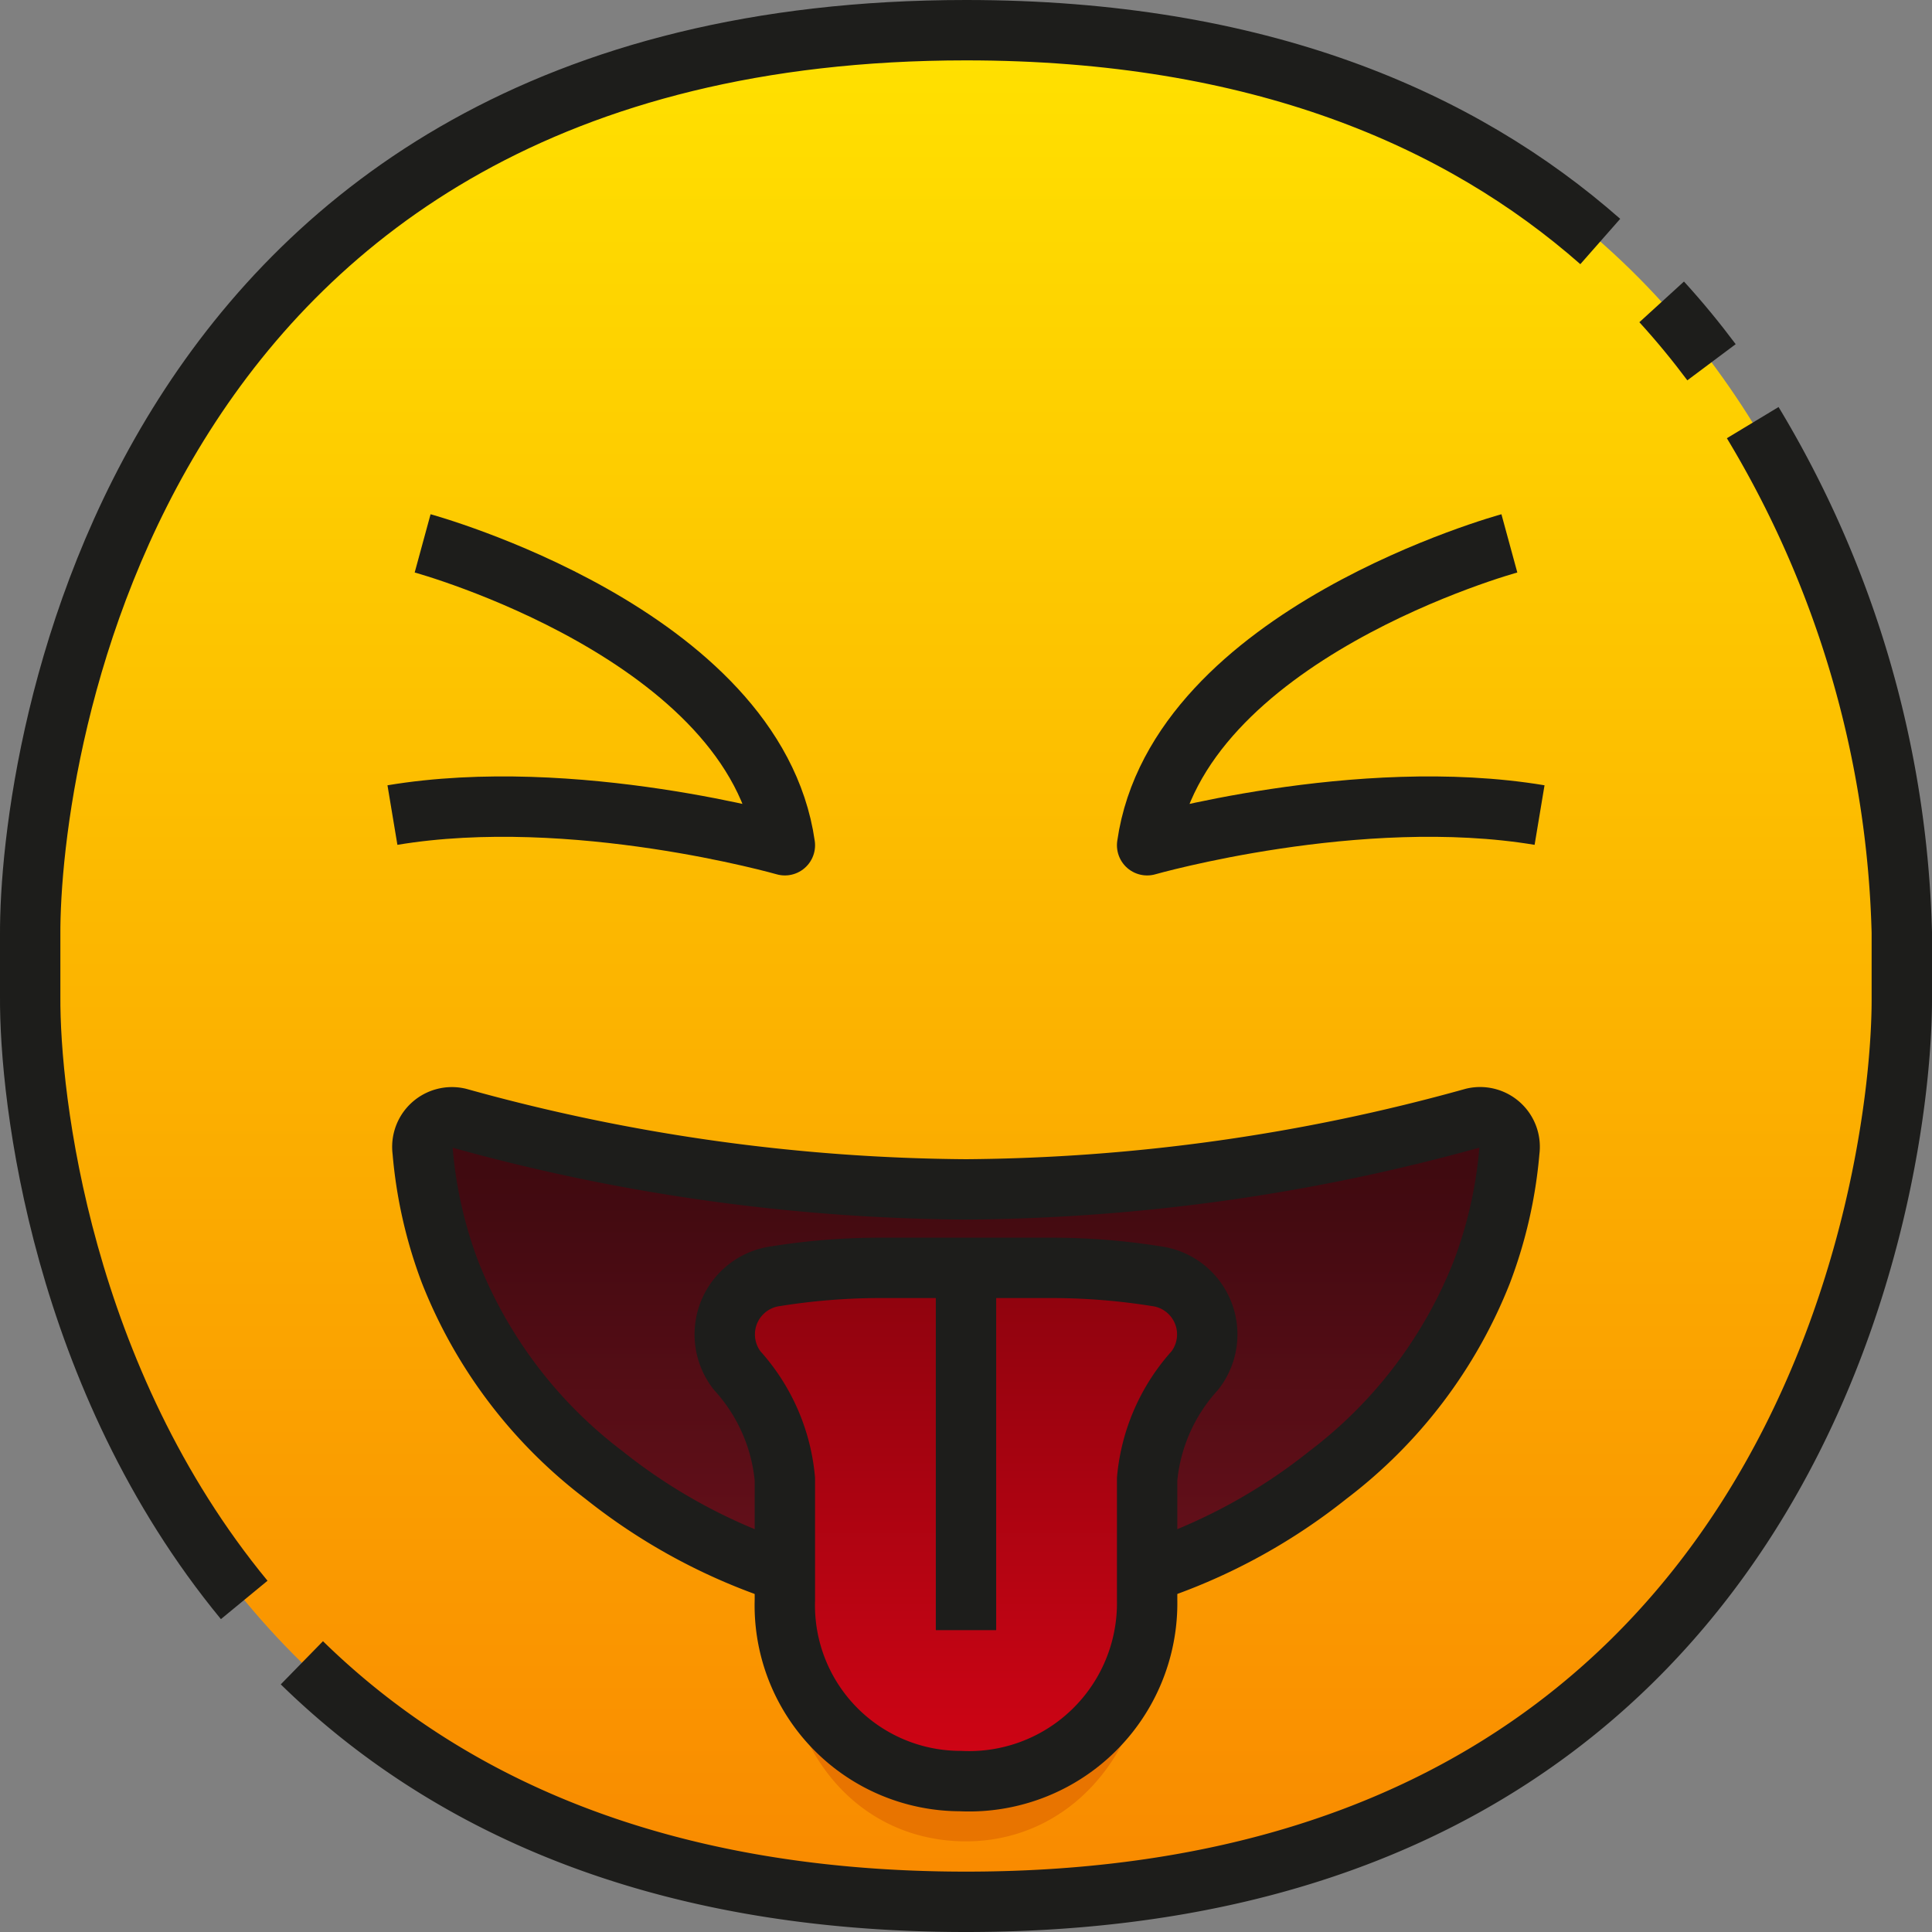 <svg xmlns="http://www.w3.org/2000/svg" xmlns:xlink="http://www.w3.org/1999/xlink" viewBox="0 0 64 64"><rect x="0" y="0" width="64" height="64" fill="#808080" stroke="none"/><defs><linearGradient id="linear-gradient" x1="32" y1="1.304" x2="32" y2="63.304" gradientUnits="userSpaceOnUse"><stop offset="0" stop-color="#ffe100"/><stop offset="1" stop-color="#f98900"/></linearGradient><linearGradient id="linear-gradient-2" x1="14" y1="41.001" x2="50" y2="41.001" gradientUnits="userSpaceOnUse"><stop offset="0" stop-color="#b8b4b2"/><stop offset="0.143" stop-color="#d0ccc9"/><stop offset="0.374" stop-color="#f2edea"/><stop offset="0.5" stop-color="#fffaf6"/><stop offset="0.638" stop-color="#f9f5f1"/><stop offset="0.825" stop-color="#e8e5e3"/><stop offset="1" stop-color="#d1d1d1"/></linearGradient><linearGradient id="linear-gradient-3" x1="32" y1="53.162" x2="32" y2="38.895" gradientUnits="userSpaceOnUse"><stop offset="0" stop-color="#69101b"/><stop offset="1" stop-color="#400a10"/></linearGradient><linearGradient id="linear-gradient-4" x1="32" y1="58.9" x2="32" y2="42.698" gradientUnits="userSpaceOnUse"><stop offset="0" stop-color="#d10415"/><stop offset="1" stop-color="#8f030e"/></linearGradient></defs><g id="_16-Face_with_Tongue" data-name="16-Face with Tongue"><path d="M32,63C4.3,63,.962,39,1,33V31C.962,25,4.3,1,32,1h0C59.7,1,63.038,25,63,31v2C63.038,39,59.7,63,32,63Z" style="fill:url(#linear-gradient)"/><path d="M48.806,37.034a.986.986,0,0,1,1.19,1.1,14.5,14.5,0,0,1-.43,2.46A34.766,34.766,0,0,1,32,45a34.766,34.766,0,0,1-17.566-4.409,14.5,14.5,0,0,1-.43-2.46.986.986,0,0,1,1.19-1.1A63.8,63.8,0,0,0,32,39.4,63.8,63.8,0,0,0,48.806,37.034Z" style="fill:url(#linear-gradient-2)"/><path d="M49.084,42.148A14.847,14.847,0,0,0,50,38.126a.98.98,0,0,0-1.19-1.092A64.117,64.117,0,0,1,32,39.4a64.117,64.117,0,0,1-16.806-2.363A.98.98,0,0,0,14,38.126a14.847,14.847,0,0,0,.912,4.022,15.616,15.616,0,0,0,5.093,6.711A18.8,18.8,0,0,0,32,53a18.8,18.8,0,0,0,11.991-4.141A15.616,15.616,0,0,0,49.084,42.148Z" style="fill:url(#linear-gradient-3)"/><path d="M35,42a22.052,22.052,0,0,1,3.293.274A1.946,1.946,0,0,1,39.581,45.4h0A6.186,6.186,0,0,0,38,49v4a5.9,5.9,0,0,1-6.194,6A5.821,5.821,0,0,1,26,53V49a6.186,6.186,0,0,0-1.581-3.6h0a1.946,1.946,0,0,1,1.288-3.126A22.052,22.052,0,0,1,29,42Z" style="fill:url(#linear-gradient-4)"/><path d="M31.806,59A5.821,5.821,0,0,1,26,53v1.294c0,3.672,2.348,6.593,5.806,6.7,3.578.114,6.194-2.931,6.194-6.7V53A5.9,5.9,0,0,1,31.806,59Z" style="fill:#e87400"/><path d="M55.045,10c.592.649,1.141,1.318,1.651,2" style="fill:none;stroke:#1d1d1b;stroke-linejoin:round;stroke-width:2px"/><path d="M8.09,53C2.05,45.666.977,36.416,1,33V31C.96,25,4.3,1,32,1c9.68,0,16.385,2.931,21.011,7" style="fill:none;stroke:#1d1d1b;stroke-linejoin:round;stroke-width:2px"/><path d="M58.061,14A34.4,34.4,0,0,1,63,30.89V33c.04,6-3.3,30-31,30-10.393,0-17.357-3.379-22-7.918" style="fill:none;stroke:#1d1d1b;stroke-linejoin:round;stroke-width:2px"/><path d="M38,52.09a19.081,19.081,0,0,0,5.991-3.231,15.616,15.616,0,0,0,5.093-6.711A14.847,14.847,0,0,0,50,38.126a.98.98,0,0,0-1.19-1.092A64.117,64.117,0,0,1,32,39.4a64.117,64.117,0,0,1-16.806-2.363A.98.98,0,0,0,14,38.126a14.847,14.847,0,0,0,.912,4.022,15.616,15.616,0,0,0,5.093,6.711A19.081,19.081,0,0,0,26,52.09" style="fill:none;stroke:#1d1d1b;stroke-linejoin:round;stroke-width:2px"/><path d="M14,18s11,3,12,10c0,0-7-2-13-1" style="fill:none;stroke:#1d1d1b;stroke-linejoin:round;stroke-width:2px"/><path d="M50,18S39,21,38,28c0,0,7-2,13-1" style="fill:none;stroke:#1d1d1b;stroke-linejoin:round;stroke-width:2px"/><path d="M35,42a22.052,22.052,0,0,1,3.293.274A1.946,1.946,0,0,1,39.581,45.4h0A6.186,6.186,0,0,0,38,49v4a5.9,5.9,0,0,1-6.194,6A5.821,5.821,0,0,1,26,53V49a6.186,6.186,0,0,0-1.581-3.6h0a1.946,1.946,0,0,1,1.288-3.126A22.052,22.052,0,0,1,29,42Z" style="fill:none;stroke:#1d1d1b;stroke-linejoin:round;stroke-width:2px"/><line x1="32" y1="42" x2="32" y2="54" style="fill:none;stroke:#1d1d1b;stroke-linejoin:round;stroke-width:2px"/></g></svg>